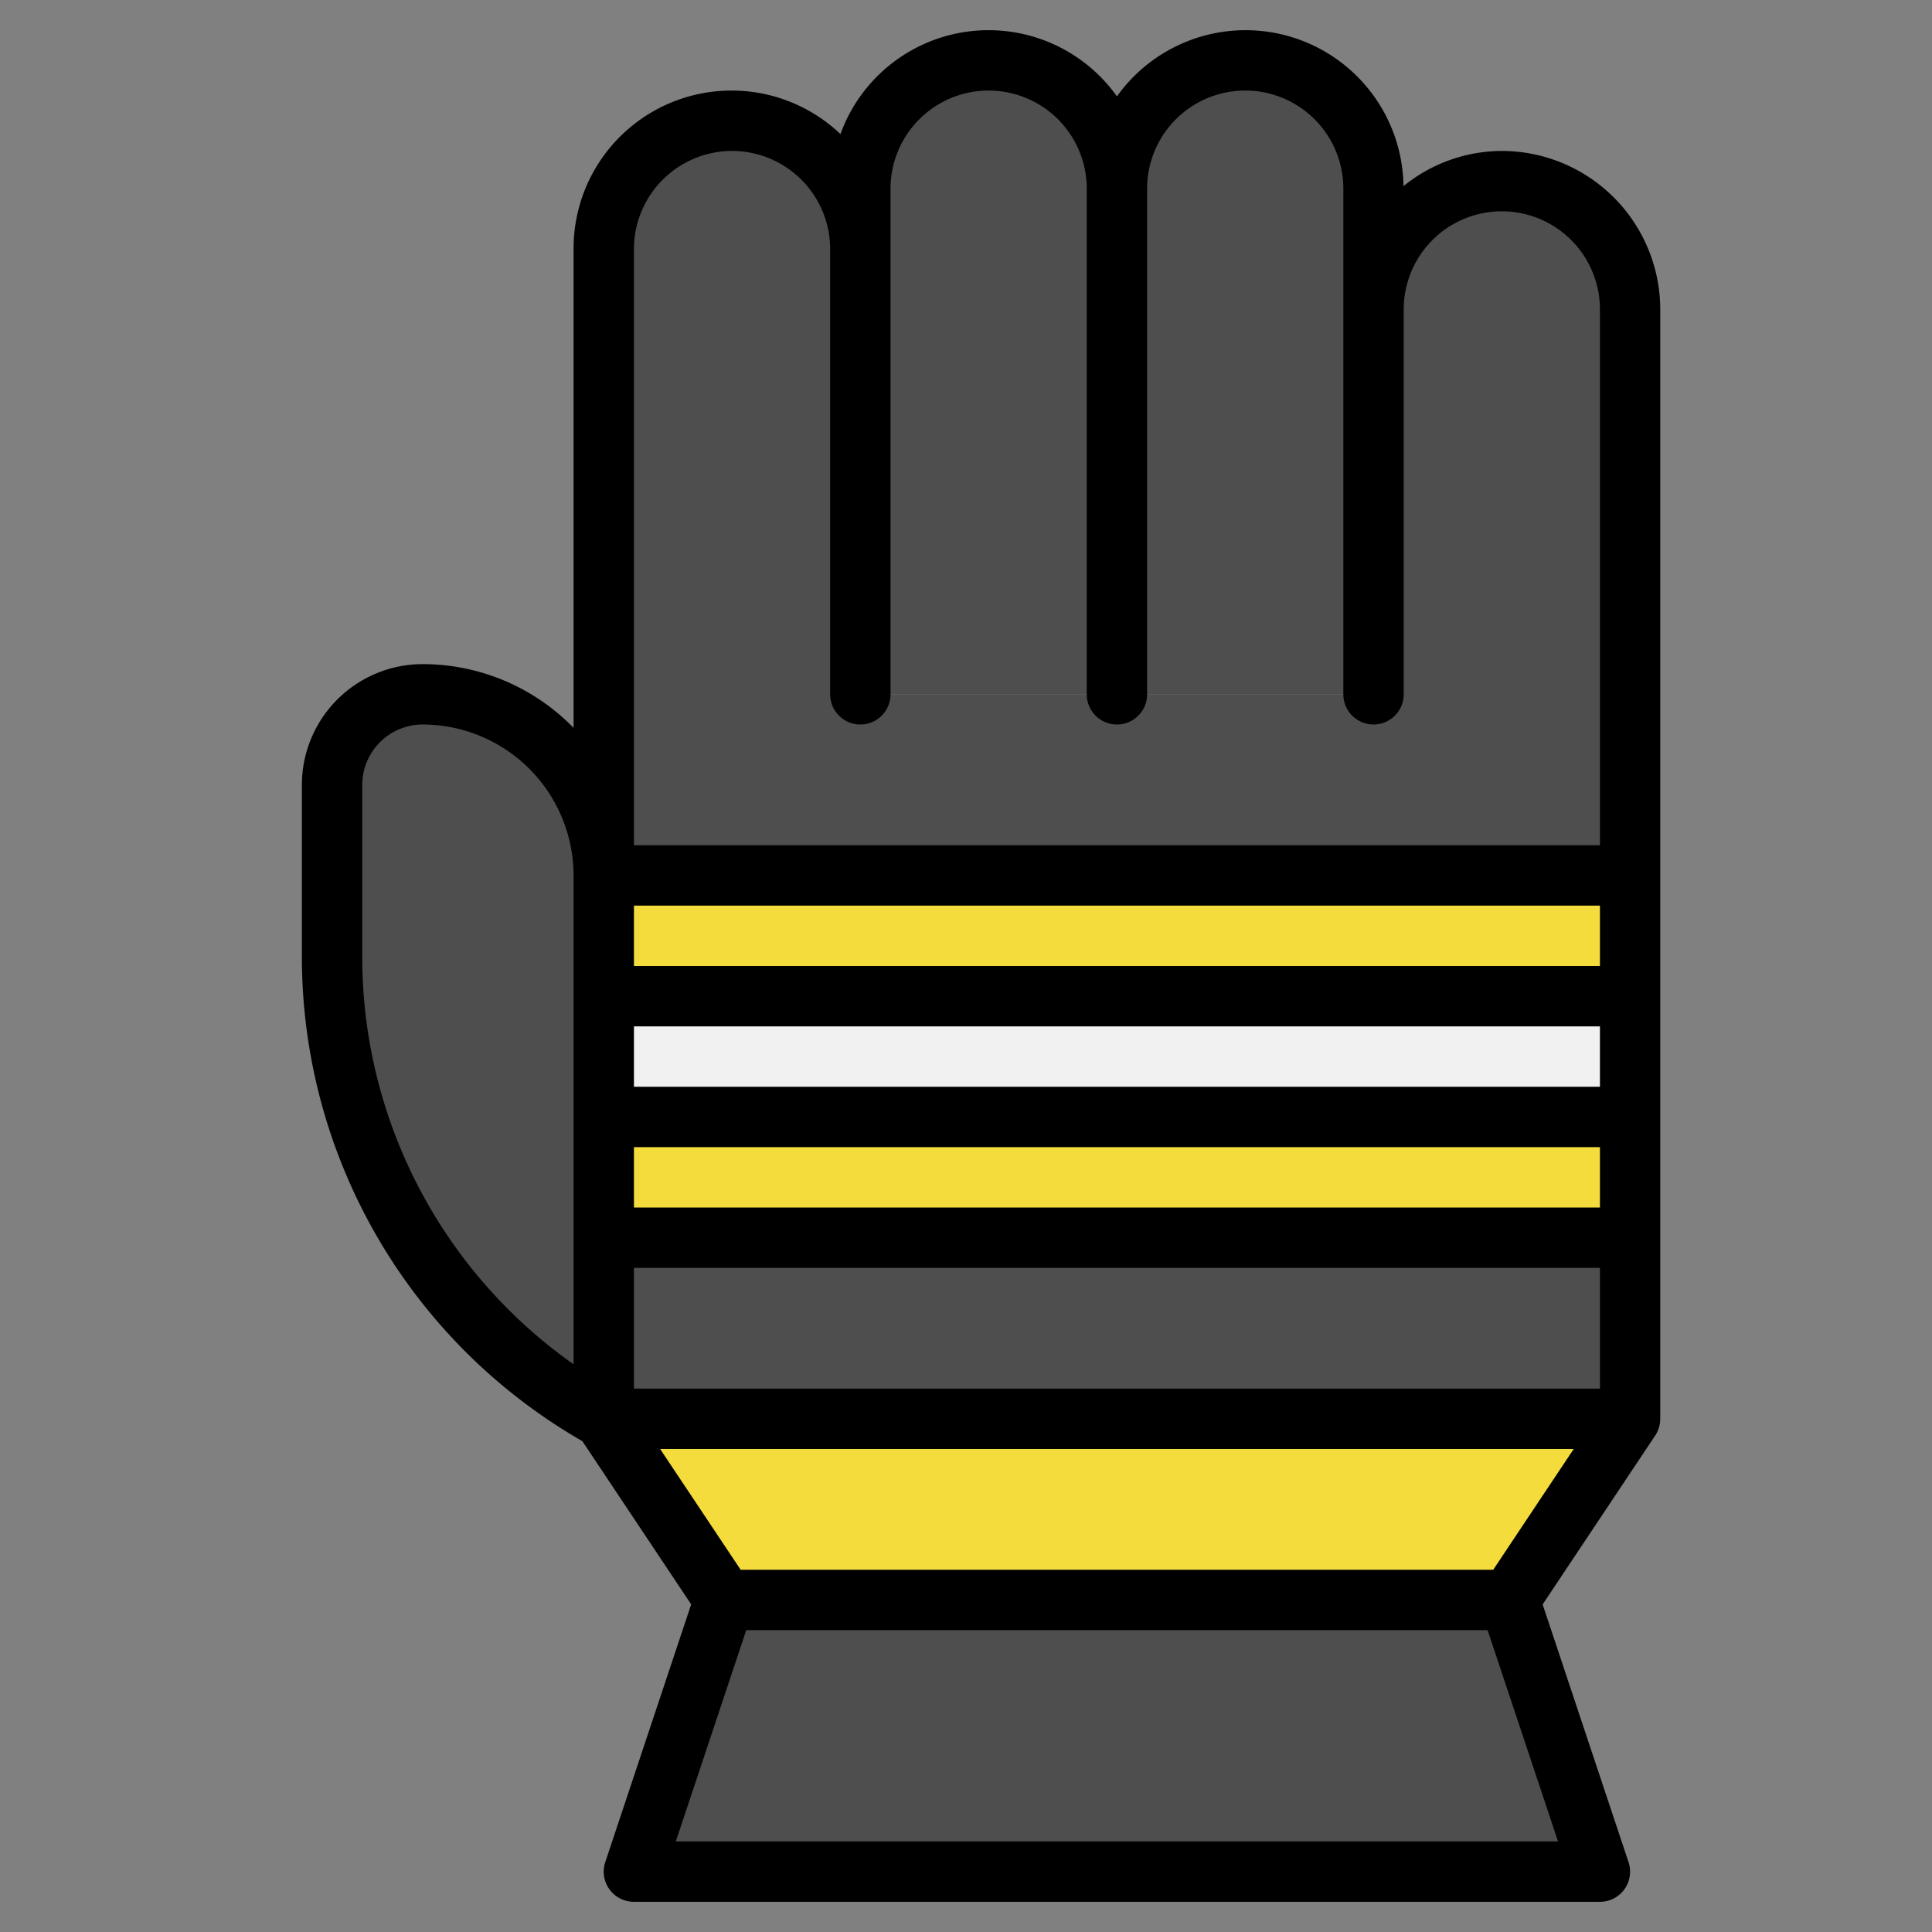 <svg id="Filled_Expand" height="512" viewBox="0 0 64 64" width="512" xmlns="http://www.w3.org/2000/svg" data-name="Filled Expand"><rect x="0" y="0" width="64" height="64" fill="#808080" stroke="none"/><g fill="#4e4e4e"><path d="m37 23v-16.75a4.25 4.25 0 0 0 -4.25-4.25 4.25 4.25 0 0 0 -4.25 4.25v16.75"/><path d="m45.5 23v-16.75a4.25 4.25 0 0 0 -4.25-4.25 4.25 4.25 0 0 0 -4.25 4.25v16.75"/><path d="m28.5 23v-14.75a4.25 4.25 0 0 0 -4.25-4.25 4.25 4.25 0 0 0 -4.25 4.25v38.75h34v-36.75a4.25 4.25 0 0 0 -4.25-4.25 4.25 4.25 0 0 0 -4.25 4.25v12.75"/><path d="m50 53h-26l-3 9h32z"/></g><path d="m54 47h-34l4 6h26z" fill="#f5dc3d"/><path d="m20 47a17.498 17.498 0 0 1 -9-15.296v-5.704a3 3 0 0 1 3-3 6 6 0 0 1 6 6z" fill="#4e4e4e"/><path d="m20 29h34v12h-34z" fill="#f5dc3d"/><path d="m20 33h34v4h-34z" fill="#f1f1f1"/><path d="m49.75 5a5.197 5.197 0 0 0 -3.258 1.166 5.233 5.233 0 0 0 -9.492-2.973 5.219 5.219 0 0 0 -9.159 1.248 5.234 5.234 0 0 0 -8.841 3.809v15.861a6.976 6.976 0 0 0 -5-2.111 4.004 4.004 0 0 0 -4 4v5.704a18.502 18.502 0 0 0 9.291 16.036l3.605 5.407-2.845 8.536a.999.999 0 0 0 .948 1.317h32a.999.999 0 0 0 .948-1.316l-2.845-8.536 3.728-5.593a1.001 1.001 0 0 0 .168-.555v-36.75a5.256 5.256 0 0 0 -5.25-5.25zm-28.75 41v-4h32v4zm32-16v2h-32v-2zm-32 8h32v2h-32zm0-2v-2h32v2zm3.25-31a3.254 3.254 0 0 1 3.25 3.25v14.75a1 1 0 0 0 2 0v-16.75a3.25 3.25 0 0 1 6.5 0v16.75a1 1 0 0 0 2 0v-16.75a3.25 3.25 0 0 1 6.5 0v16.75a1 1 0 0 0 2 0v-12.75a3.25 3.25 0 0 1 6.5 0v17.75h-32v-19.75a3.254 3.254 0 0 1 3.25-3.25zm-12.25 26.704v-5.704a2.003 2.003 0 0 1 2-2 5.006 5.006 0 0 1 5 5v16.194a16.509 16.509 0 0 1 -7-13.49zm39.612 29.296h-29.225l2.333-7h24.559zm-2.147-9h-24.93l-2.667-4h30.263z"/></svg>